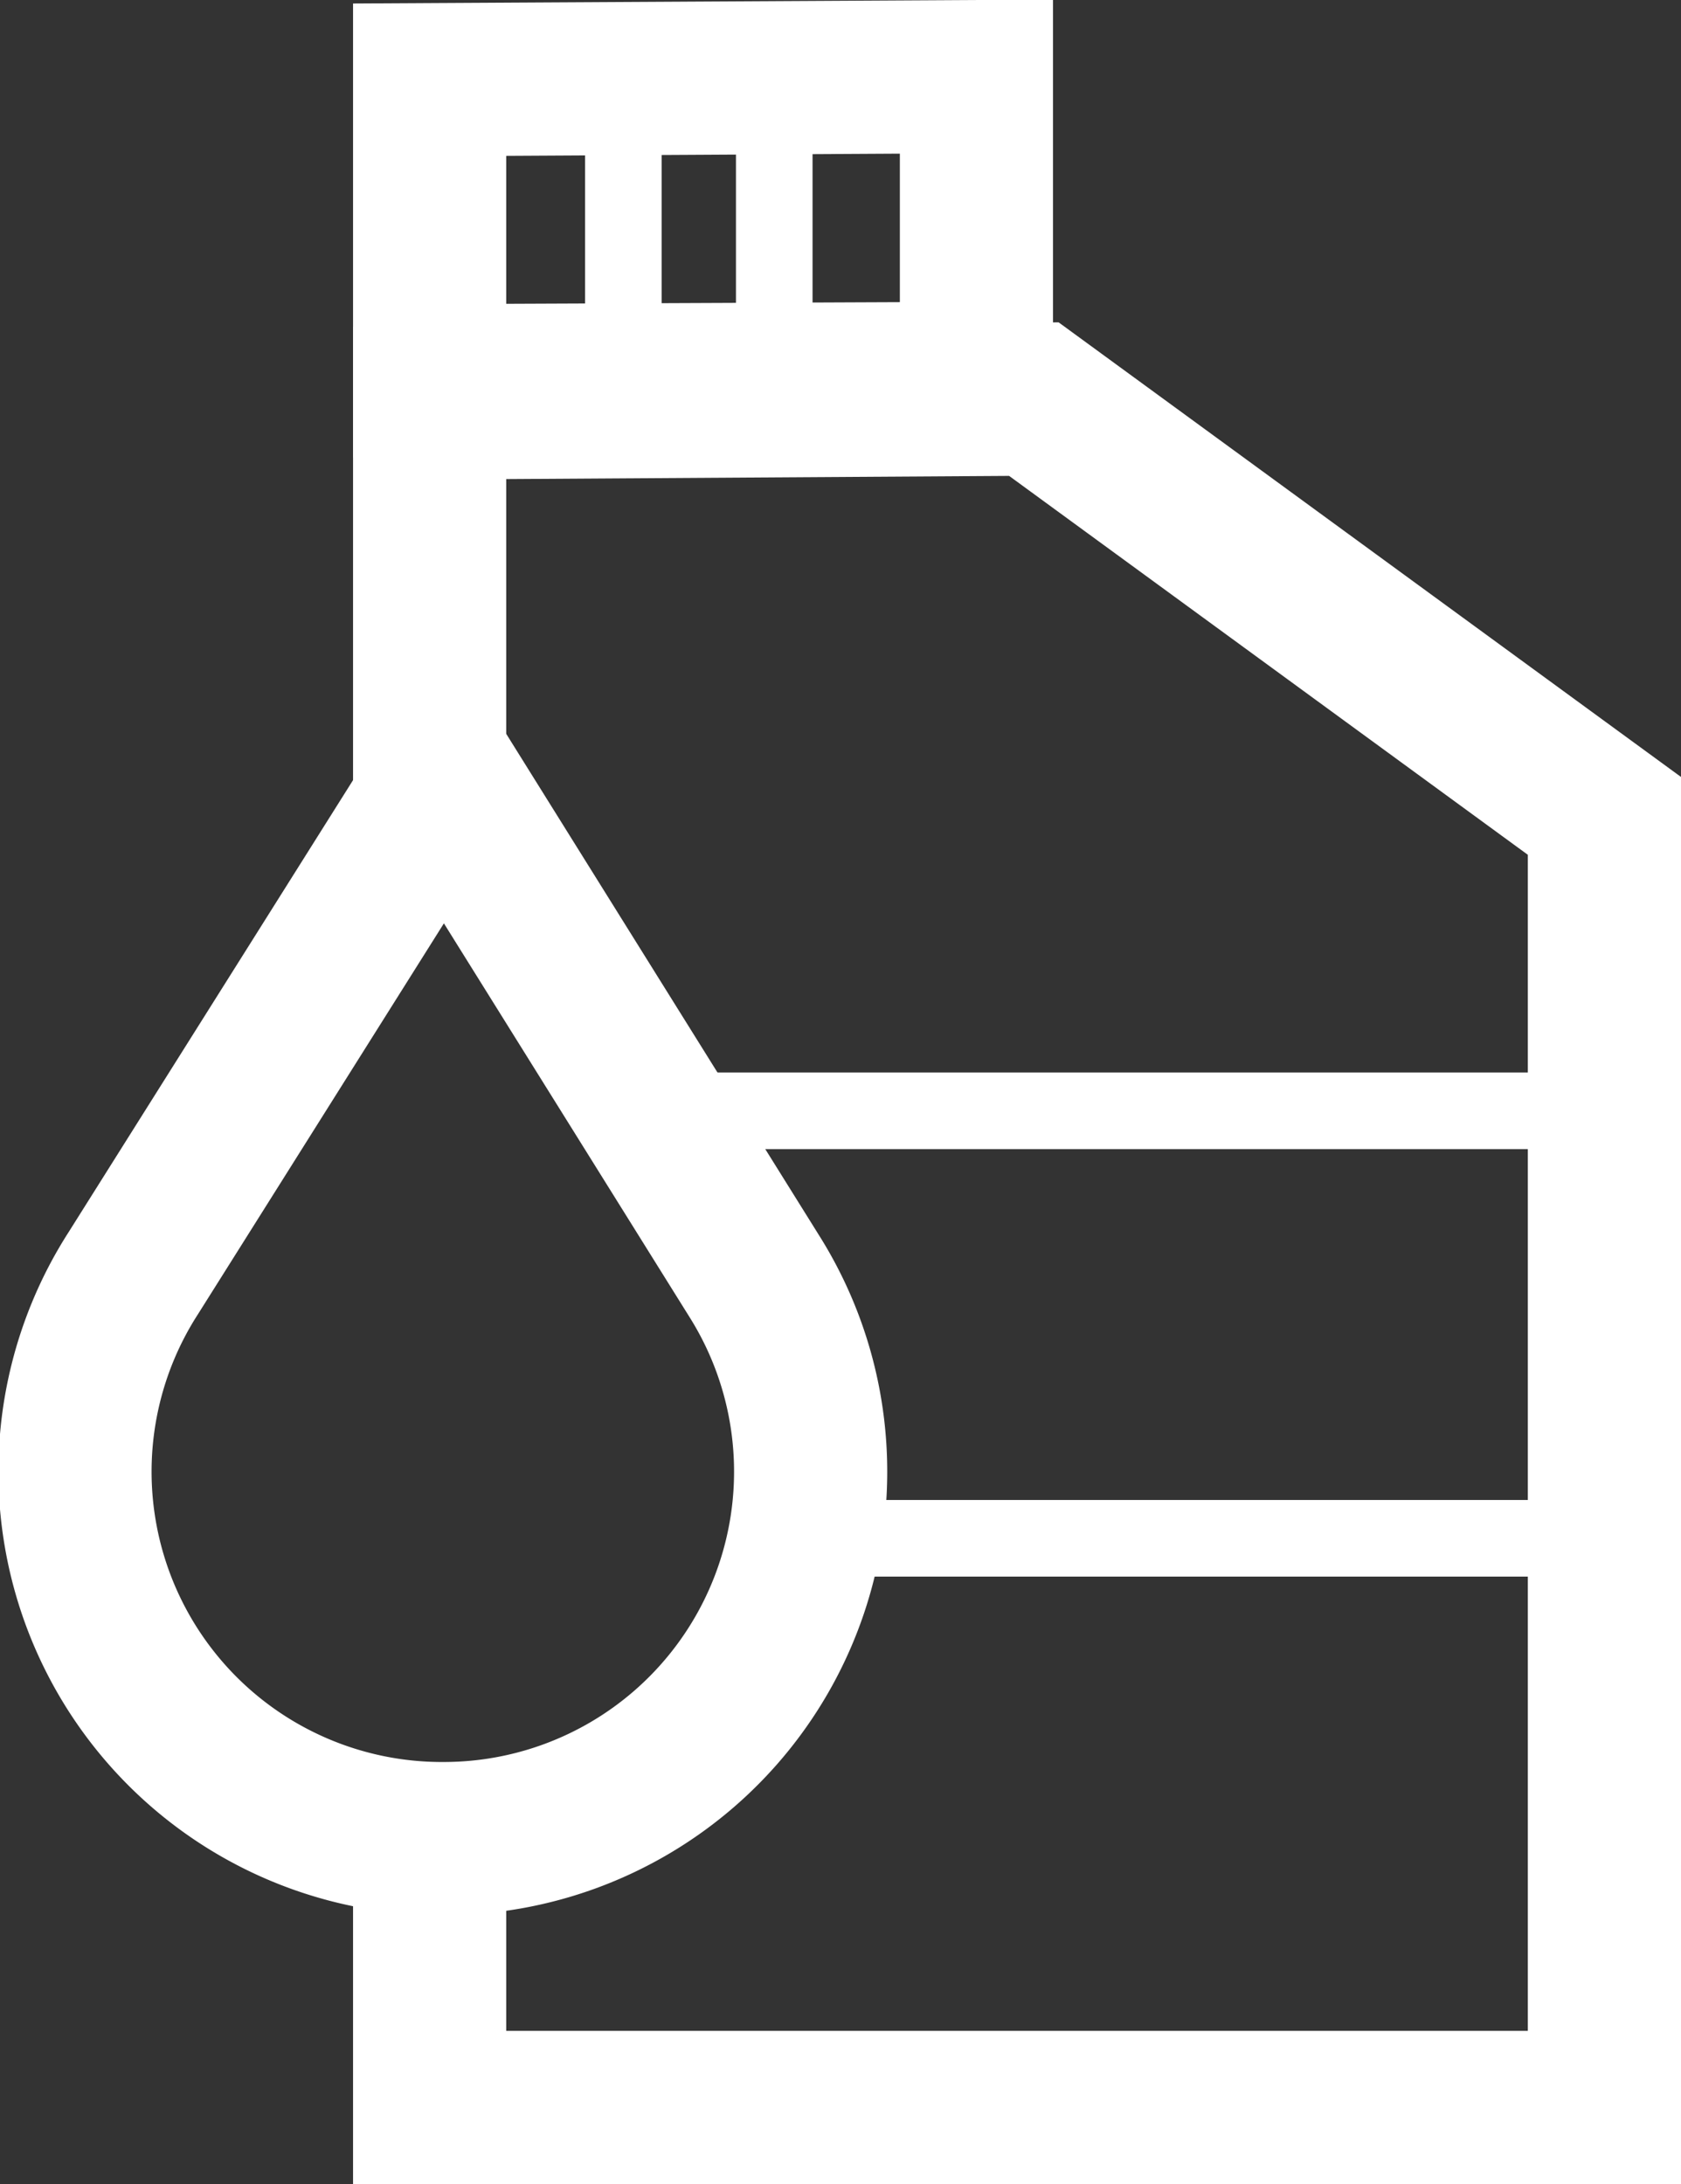<svg id="Layer_4" data-name="Layer 4" xmlns="http://www.w3.org/2000/svg" viewBox="0 0 21.95 28.51"><rect x="0" y="0" width="21.95" height="28.51" fill="#333333" stroke="none"/><title>oil</title><polyline points="5.61 24.73 5.61 27.51 20.95 27.51 20.95 10.65 13.5 5.21 5.61 5.26 5.61 11.24" fill="none" stroke="#fff" stroke-miterlimit="10" stroke-width="2"/><polygon points="12.75 4.94 5.61 4.97 5.61 1.04 12.75 1 12.75 4.94" fill="none" stroke="#fff" stroke-miterlimit="10" stroke-width="2"/><line x1="8.14" y1="0.97" x2="8.14" y2="4.47" fill="none" stroke="#fff" stroke-miterlimit="10"/><line x1="10.11" y1="1" x2="10.11" y2="4.5" fill="none" stroke="#fff" stroke-miterlimit="10"/><path d="M11.52,4.5" fill="none" stroke="#fff" stroke-miterlimit="10"/><path d="M11.11,1" fill="none" stroke="#fff" stroke-miterlimit="10"/><path d="M5.8,10.17,1.74,16.62A4.79,4.79,0,0,0,5.8,24h0a4.79,4.79,0,0,0,4.05-7.34Z" fill="none" stroke="#fff" stroke-miterlimit="10" stroke-width="2"/><line x1="8.52" y1="14.5" x2="20.95" y2="14.5" fill="none" stroke="#fff" stroke-miterlimit="10"/><line x1="20.95" y1="20.08" x2="10.53" y2="20.08" fill="none" stroke="#fff" stroke-miterlimit="10"/></svg>